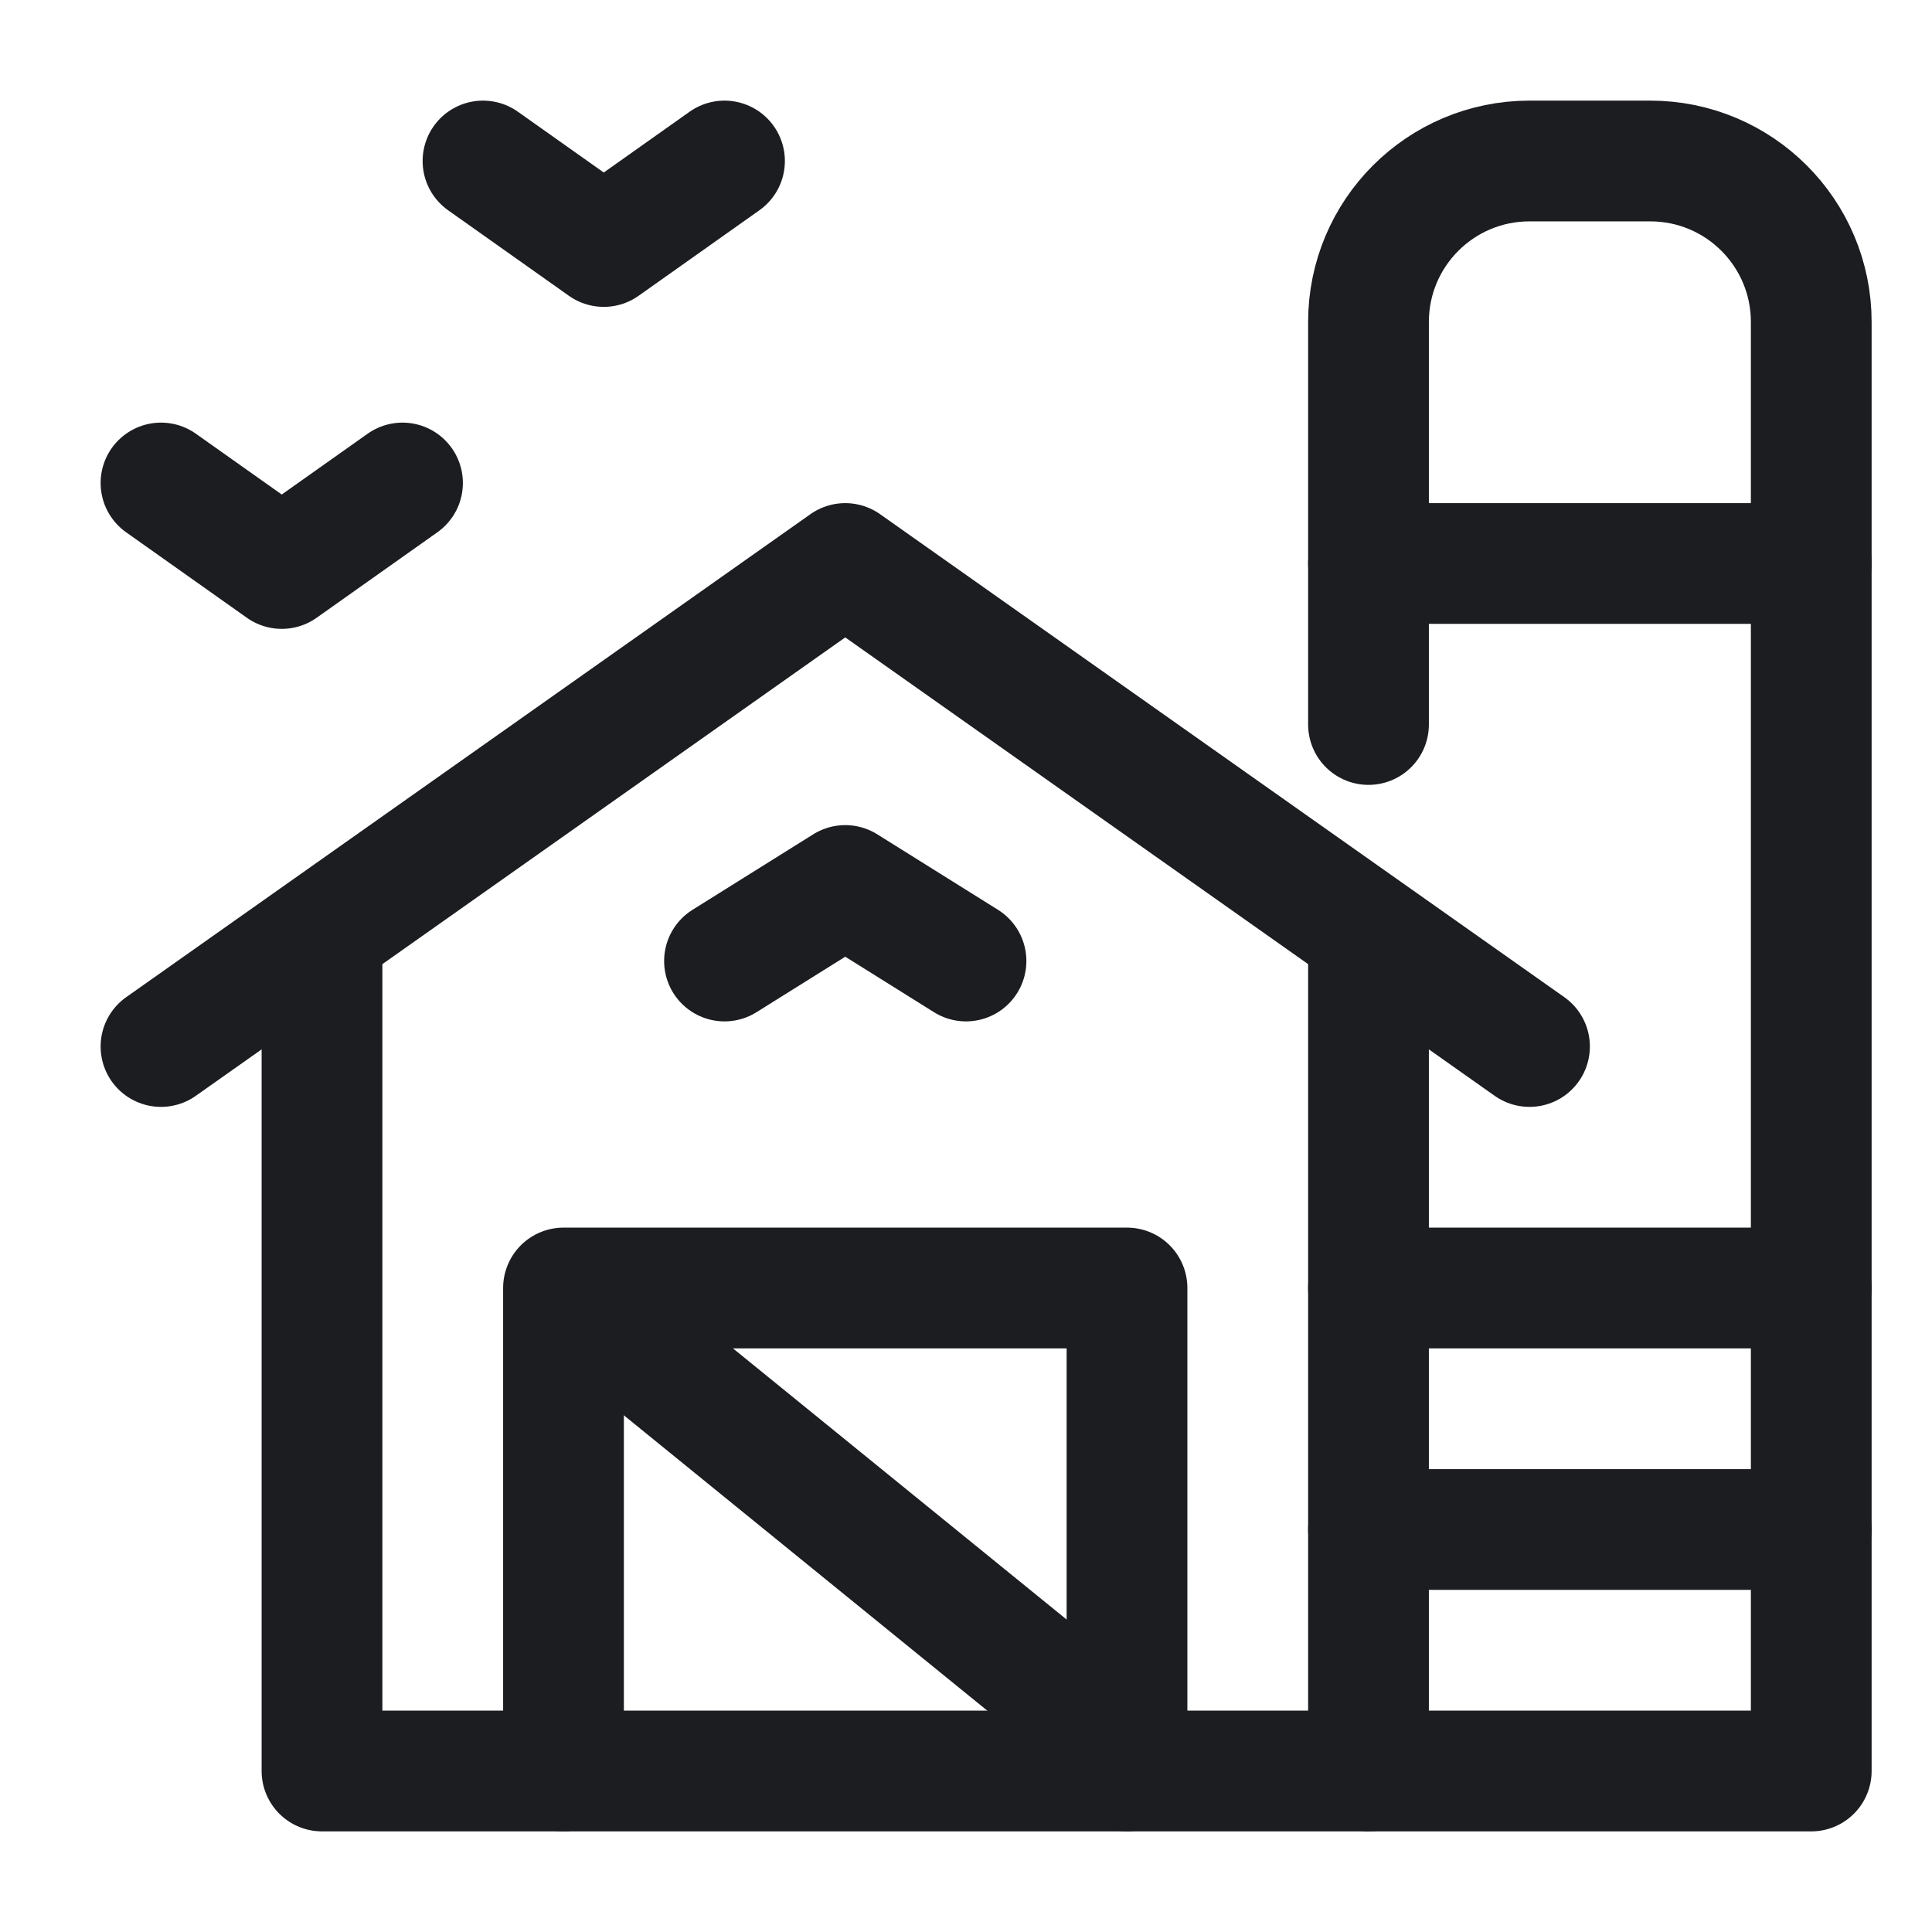 <svg width="64px" height="64px" viewBox="0 0 24 24" fill="none" xmlns="http://www.w3.org/2000/svg"><g id="SVGRepo_bgCarrier" stroke-width="0"></g><g id="SVGRepo_tracerCarrier" stroke-linecap="round" stroke-linejoin="round"></g><g id="SVGRepo_iconCarrier"> <path d="M17 12V22H4V18.613V12" stroke="#1B1D21" stroke-width="1.5" stroke-linecap="round" stroke-linejoin="round"></path> <path d="M17 22H22.5V4C22.5 2.895 21.605 2 20.5 2H19C17.895 2 17 2.895 17 4V9" stroke="#1B1D21" stroke-width="1.5" stroke-linecap="round" stroke-linejoin="round"></path> <path d="M13.9 21.613L7.1 16.087" stroke="#1B1D21" stroke-width="1.5" stroke-linecap="round" stroke-linejoin="round"></path> <path d="M14 22V16H7V22" stroke="#1B1D21" stroke-width="1.5" stroke-linecap="round" stroke-linejoin="round"></path> <path d="M17 7H22.5" stroke="#1B1D21" stroke-width="1.5" stroke-linecap="round" stroke-linejoin="round"></path> <path d="M17 16H22.5" stroke="#1B1D21" stroke-width="1.5" stroke-linecap="round" stroke-linejoin="round"></path> <path d="M17 19H22.5" stroke="#1B1D21" stroke-width="1.5" stroke-linecap="round" stroke-linejoin="round"></path> <path d="M2 13L10.5 7L19 13" stroke="#1B1D21" stroke-width="1.5" stroke-linecap="round" stroke-linejoin="round"></path> <path d="M9 11.938L10.5 11L12 11.938" stroke="#1B1D21" stroke-width="1.5" stroke-linecap="round" stroke-linejoin="round"></path> <path d="M2 6L3.5 7.062L5 6" stroke="#1B1D21" stroke-width="1.5" stroke-linecap="round" stroke-linejoin="round"></path> <path d="M6 2L7.5 3.062L9 2" stroke="#1B1D21" stroke-width="1.5" stroke-linecap="round" stroke-linejoin="round"></path> </g></svg>